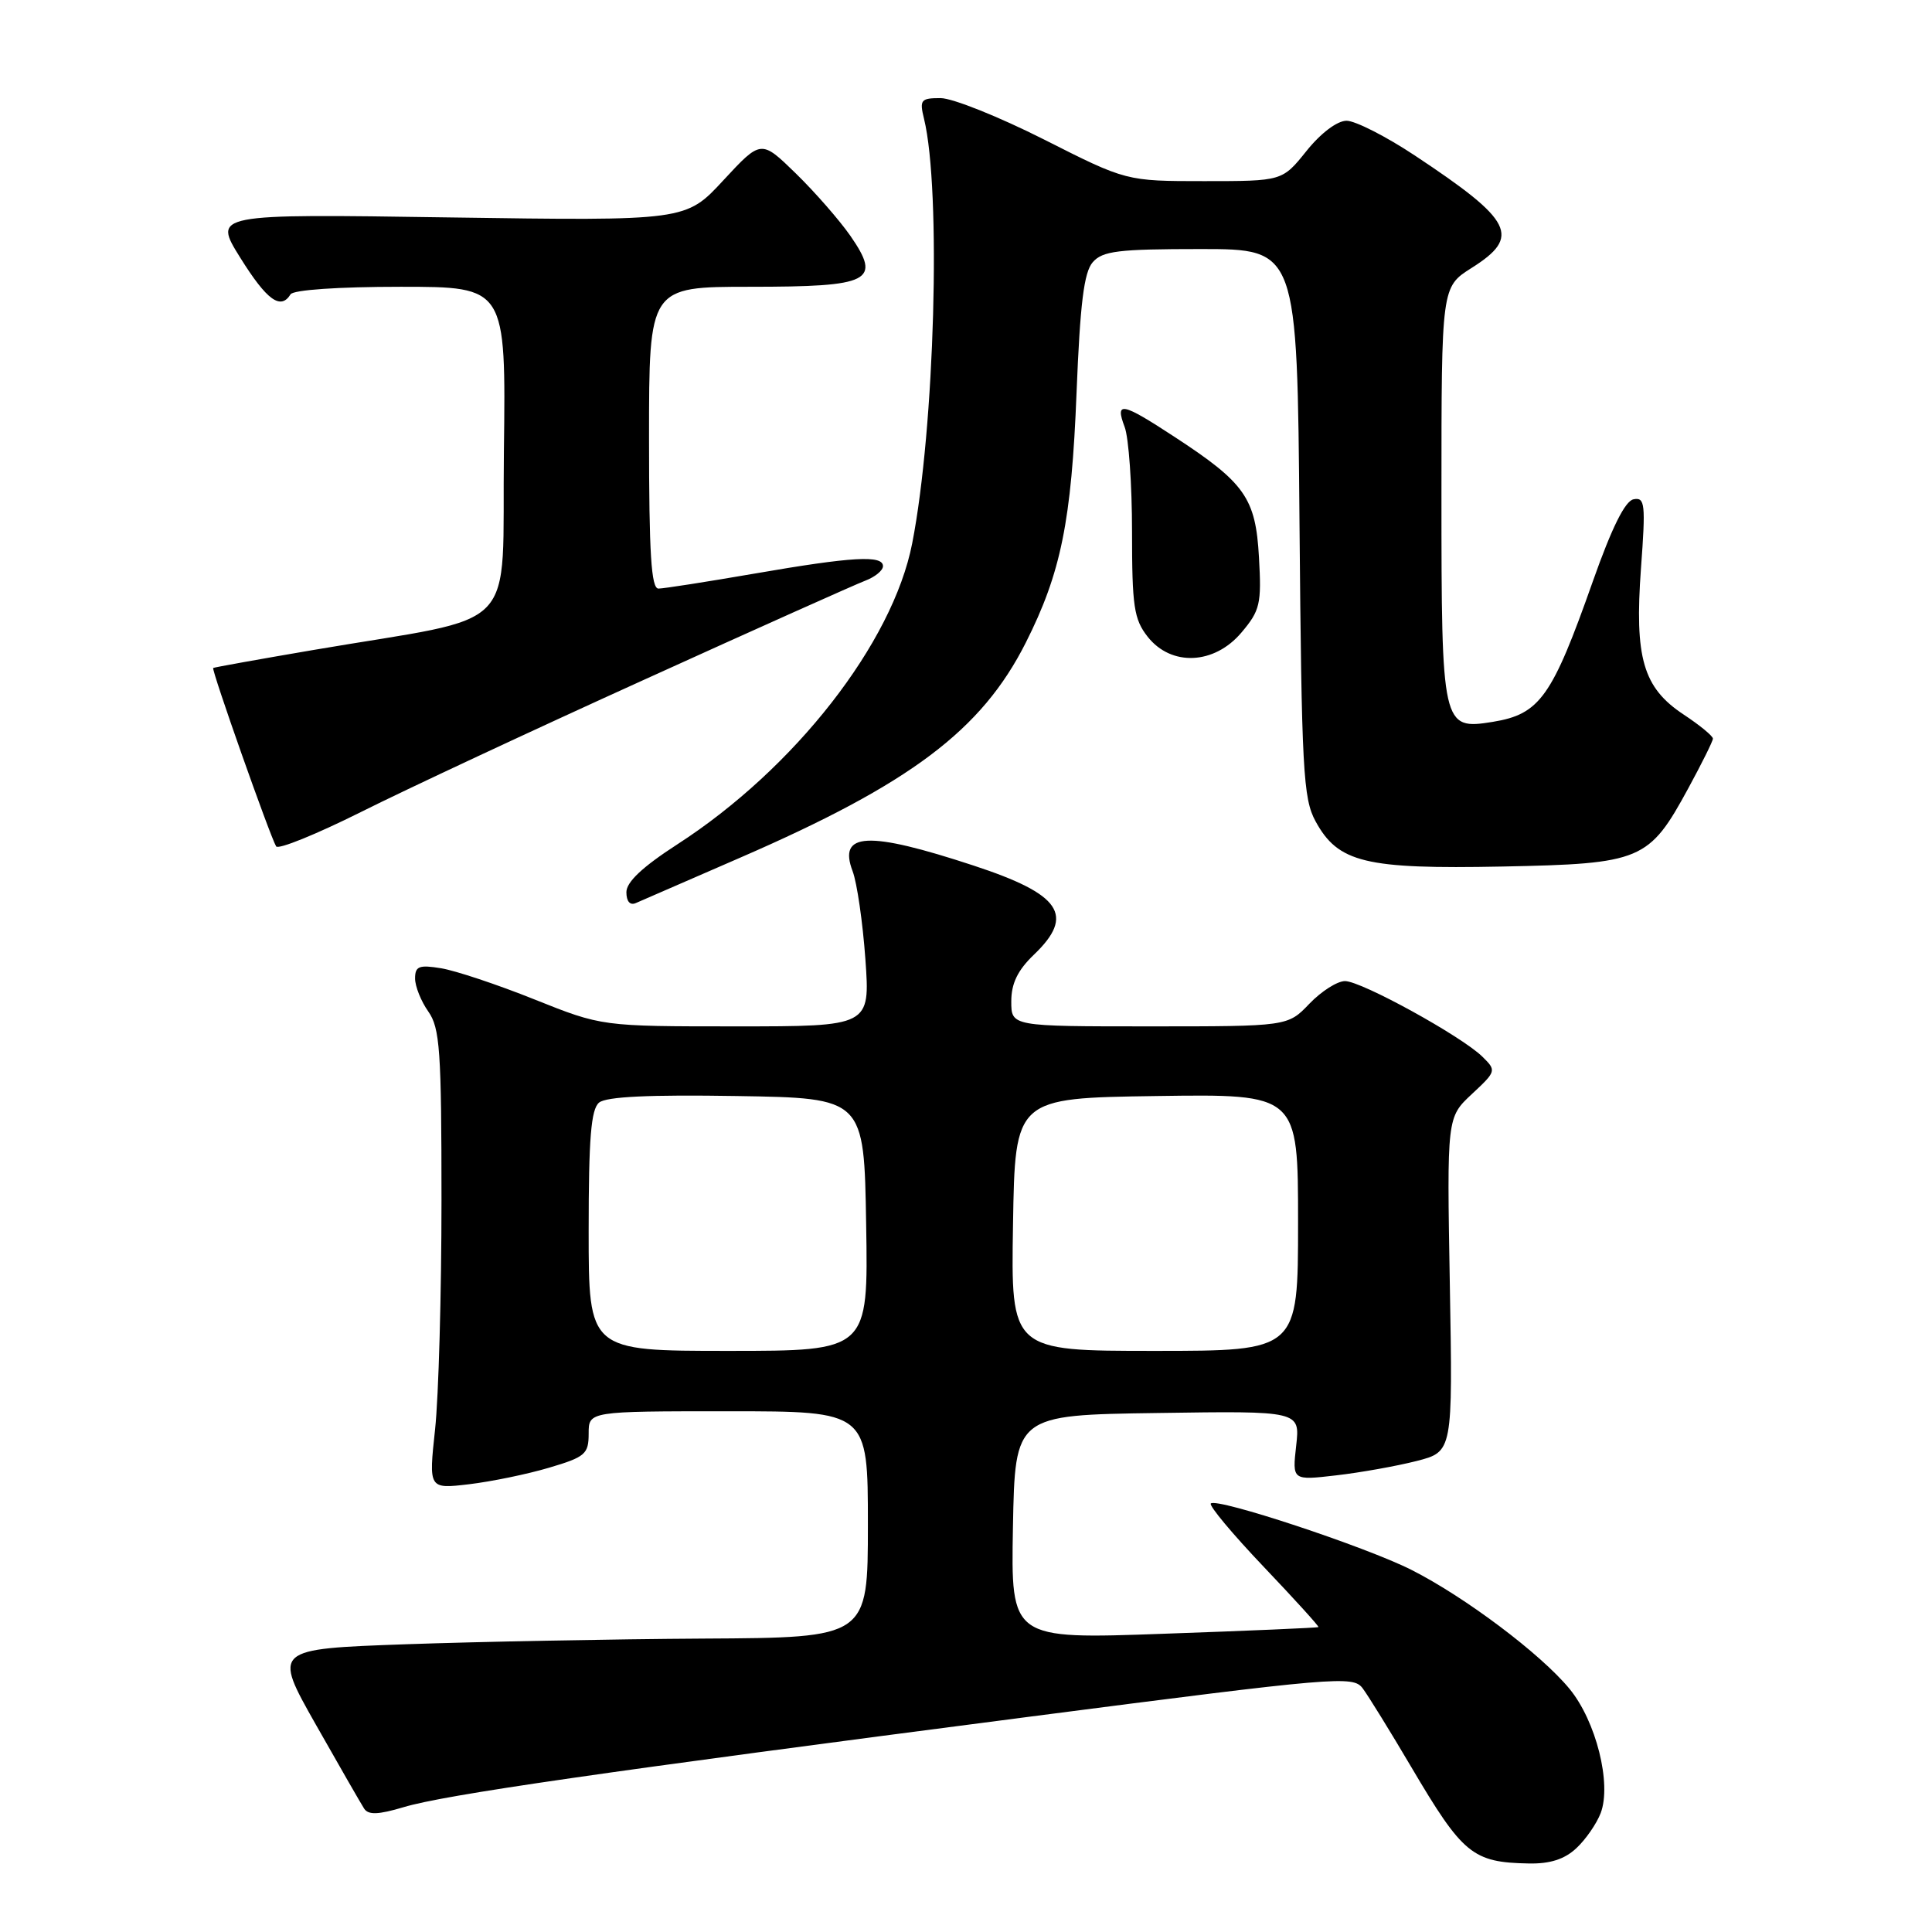 <?xml version="1.0" encoding="UTF-8" standalone="no"?>
<!DOCTYPE svg PUBLIC "-//W3C//DTD SVG 1.1//EN" "http://www.w3.org/Graphics/SVG/1.1/DTD/svg11.dtd" >
<svg xmlns="http://www.w3.org/2000/svg" xmlns:xlink="http://www.w3.org/1999/xlink" version="1.1" viewBox="0 0 256 256">
 <g >
 <path fill="currentColor"
d=" M 208.87 244.90 C 210.11 243.75 211.56 241.65 212.10 240.24 C 213.57 236.36 211.49 228.05 207.96 223.77 C 204.16 219.15 194.08 211.58 187.01 208.01 C 180.91 204.93 161.24 198.43 160.44 199.22 C 160.17 199.50 163.31 203.26 167.42 207.58 C 171.53 211.90 174.81 215.51 174.70 215.60 C 174.59 215.69 165.38 216.09 154.22 216.48 C 133.95 217.21 133.95 217.21 134.22 202.35 C 134.50 187.50 134.50 187.50 153.38 187.23 C 172.27 186.95 172.27 186.95 171.75 191.56 C 171.23 196.17 171.23 196.17 177.07 195.49 C 180.29 195.12 185.08 194.26 187.71 193.59 C 192.50 192.36 192.50 192.36 192.11 170.21 C 191.72 148.06 191.72 148.06 195.03 144.97 C 198.28 141.94 198.30 141.86 196.42 140.01 C 193.64 137.29 180.39 130.00 178.22 130.00 C 177.20 130.00 175.08 131.35 173.50 133.00 C 170.63 136.00 170.63 136.00 152.31 136.00 C 134.00 136.00 134.00 136.00 134.00 132.69 C 134.00 130.31 134.85 128.56 137.00 126.50 C 142.47 121.26 140.60 118.50 129.00 114.69 C 114.99 110.08 111.01 110.27 112.98 115.45 C 113.56 116.98 114.32 122.23 114.67 127.12 C 115.30 136.00 115.30 136.00 97.52 136.00 C 79.75 136.00 79.75 136.00 70.82 132.43 C 65.91 130.46 60.34 128.61 58.45 128.30 C 55.53 127.82 55.00 128.03 55.00 129.65 C 55.00 130.70 55.79 132.67 56.75 134.03 C 58.29 136.21 58.50 139.18 58.50 159.00 C 58.50 171.38 58.12 185.05 57.65 189.40 C 56.80 197.30 56.80 197.30 62.15 196.67 C 65.09 196.32 69.86 195.34 72.75 194.48 C 77.55 193.06 78.00 192.67 78.00 189.96 C 78.00 187.00 78.00 187.00 96.50 187.00 C 115.00 187.00 115.00 187.00 115.00 202.00 C 115.00 217.00 115.00 217.00 93.25 217.12 C 81.29 217.19 63.55 217.53 53.84 217.87 C 36.18 218.50 36.18 218.50 41.84 228.50 C 44.96 234.00 47.84 239.02 48.25 239.65 C 48.81 240.51 50.13 240.46 53.48 239.46 C 58.89 237.83 79.62 234.83 136.36 227.48 C 177.20 222.19 179.29 222.01 180.56 223.71 C 181.30 224.70 184.20 229.39 187.00 234.14 C 193.83 245.72 195.12 246.78 202.56 246.92 C 205.38 246.98 207.31 246.36 208.87 244.90 Z  M 98.00 113.68 C 120.64 103.85 130.07 96.76 135.92 85.16 C 140.58 75.92 141.98 69.06 142.65 52.00 C 143.12 40.23 143.63 36.08 144.79 34.75 C 146.09 33.25 148.17 33.00 159.10 33.00 C 171.89 33.00 171.89 33.00 172.19 69.25 C 172.47 102.04 172.67 105.82 174.32 108.83 C 177.31 114.31 180.91 115.18 199.06 114.82 C 217.55 114.45 218.49 114.05 223.72 104.43 C 225.49 101.17 226.96 98.22 226.97 97.88 C 226.99 97.54 225.24 96.10 223.09 94.68 C 217.71 91.12 216.57 87.19 217.44 75.27 C 218.07 66.75 217.97 65.86 216.45 66.16 C 215.32 66.39 213.57 69.93 211.07 77.00 C 205.65 92.37 204.04 94.63 197.80 95.65 C 191.09 96.73 191.00 96.35 191.00 65.44 C 191.00 38.03 191.00 38.03 195.00 35.50 C 201.57 31.35 200.51 29.25 187.51 20.63 C 183.67 18.08 179.58 16.00 178.43 16.00 C 177.19 16.00 175.02 17.63 173.12 20.00 C 169.91 24.00 169.91 24.00 159.57 24.00 C 149.24 24.00 149.24 24.00 138.37 18.50 C 132.39 15.48 126.21 13.00 124.63 13.00 C 122.01 13.00 121.82 13.23 122.44 15.75 C 124.74 25.16 123.86 56.72 120.87 72.00 C 118.29 85.20 105.30 101.84 89.75 111.88 C 85.14 114.86 83.00 116.87 83.00 118.22 C 83.00 119.44 83.48 120.00 84.25 119.66 C 84.94 119.36 91.12 116.67 98.00 113.68 Z  M 85.41 90.04 C 100.20 83.32 113.37 77.43 114.66 76.94 C 115.95 76.45 117.00 75.59 117.00 75.02 C 117.00 73.53 112.94 73.76 100.00 76.00 C 93.67 77.09 87.94 77.99 87.25 77.99 C 86.29 78.00 86.00 73.34 86.00 58.00 C 86.00 38.00 86.00 38.00 99.38 38.00 C 115.43 38.00 116.85 37.28 112.66 31.22 C 111.22 29.16 107.98 25.45 105.45 22.98 C 100.85 18.50 100.85 18.50 95.86 23.88 C 90.88 29.27 90.88 29.27 59.54 28.81 C 28.21 28.34 28.21 28.34 31.85 34.17 C 35.36 39.79 37.19 41.12 38.50 39.00 C 38.86 38.41 44.85 38.00 53.08 38.00 C 67.04 38.00 67.04 38.00 66.77 59.75 C 66.46 84.48 69.44 81.36 41.50 86.13 C 34.35 87.35 28.39 88.42 28.25 88.51 C 27.97 88.68 35.80 110.86 36.59 112.15 C 36.87 112.60 41.91 110.55 47.80 107.61 C 53.68 104.66 70.61 96.75 85.41 90.04 Z  M 164.51 83.80 C 166.97 80.89 167.17 80.01 166.82 73.85 C 166.38 65.98 164.98 63.99 155.59 57.86 C 148.64 53.31 147.72 53.13 149.02 56.57 C 149.56 57.98 150.00 64.22 150.00 70.43 C 150.00 80.35 150.25 82.05 152.07 84.37 C 155.20 88.34 160.91 88.08 164.51 83.80 Z  M 78.00 163.12 C 78.00 150.83 78.31 146.99 79.38 146.10 C 80.33 145.31 86.04 145.04 97.63 145.23 C 114.50 145.50 114.50 145.50 114.77 162.25 C 115.05 179.00 115.05 179.00 96.52 179.00 C 78.00 179.00 78.00 179.00 78.00 163.12 Z  M 134.23 162.25 C 134.50 145.50 134.50 145.50 153.25 145.23 C 172.00 144.96 172.00 144.96 172.00 161.98 C 172.00 179.00 172.00 179.00 152.98 179.00 C 133.95 179.00 133.95 179.00 134.23 162.25 Z "/>
</g>
</svg>